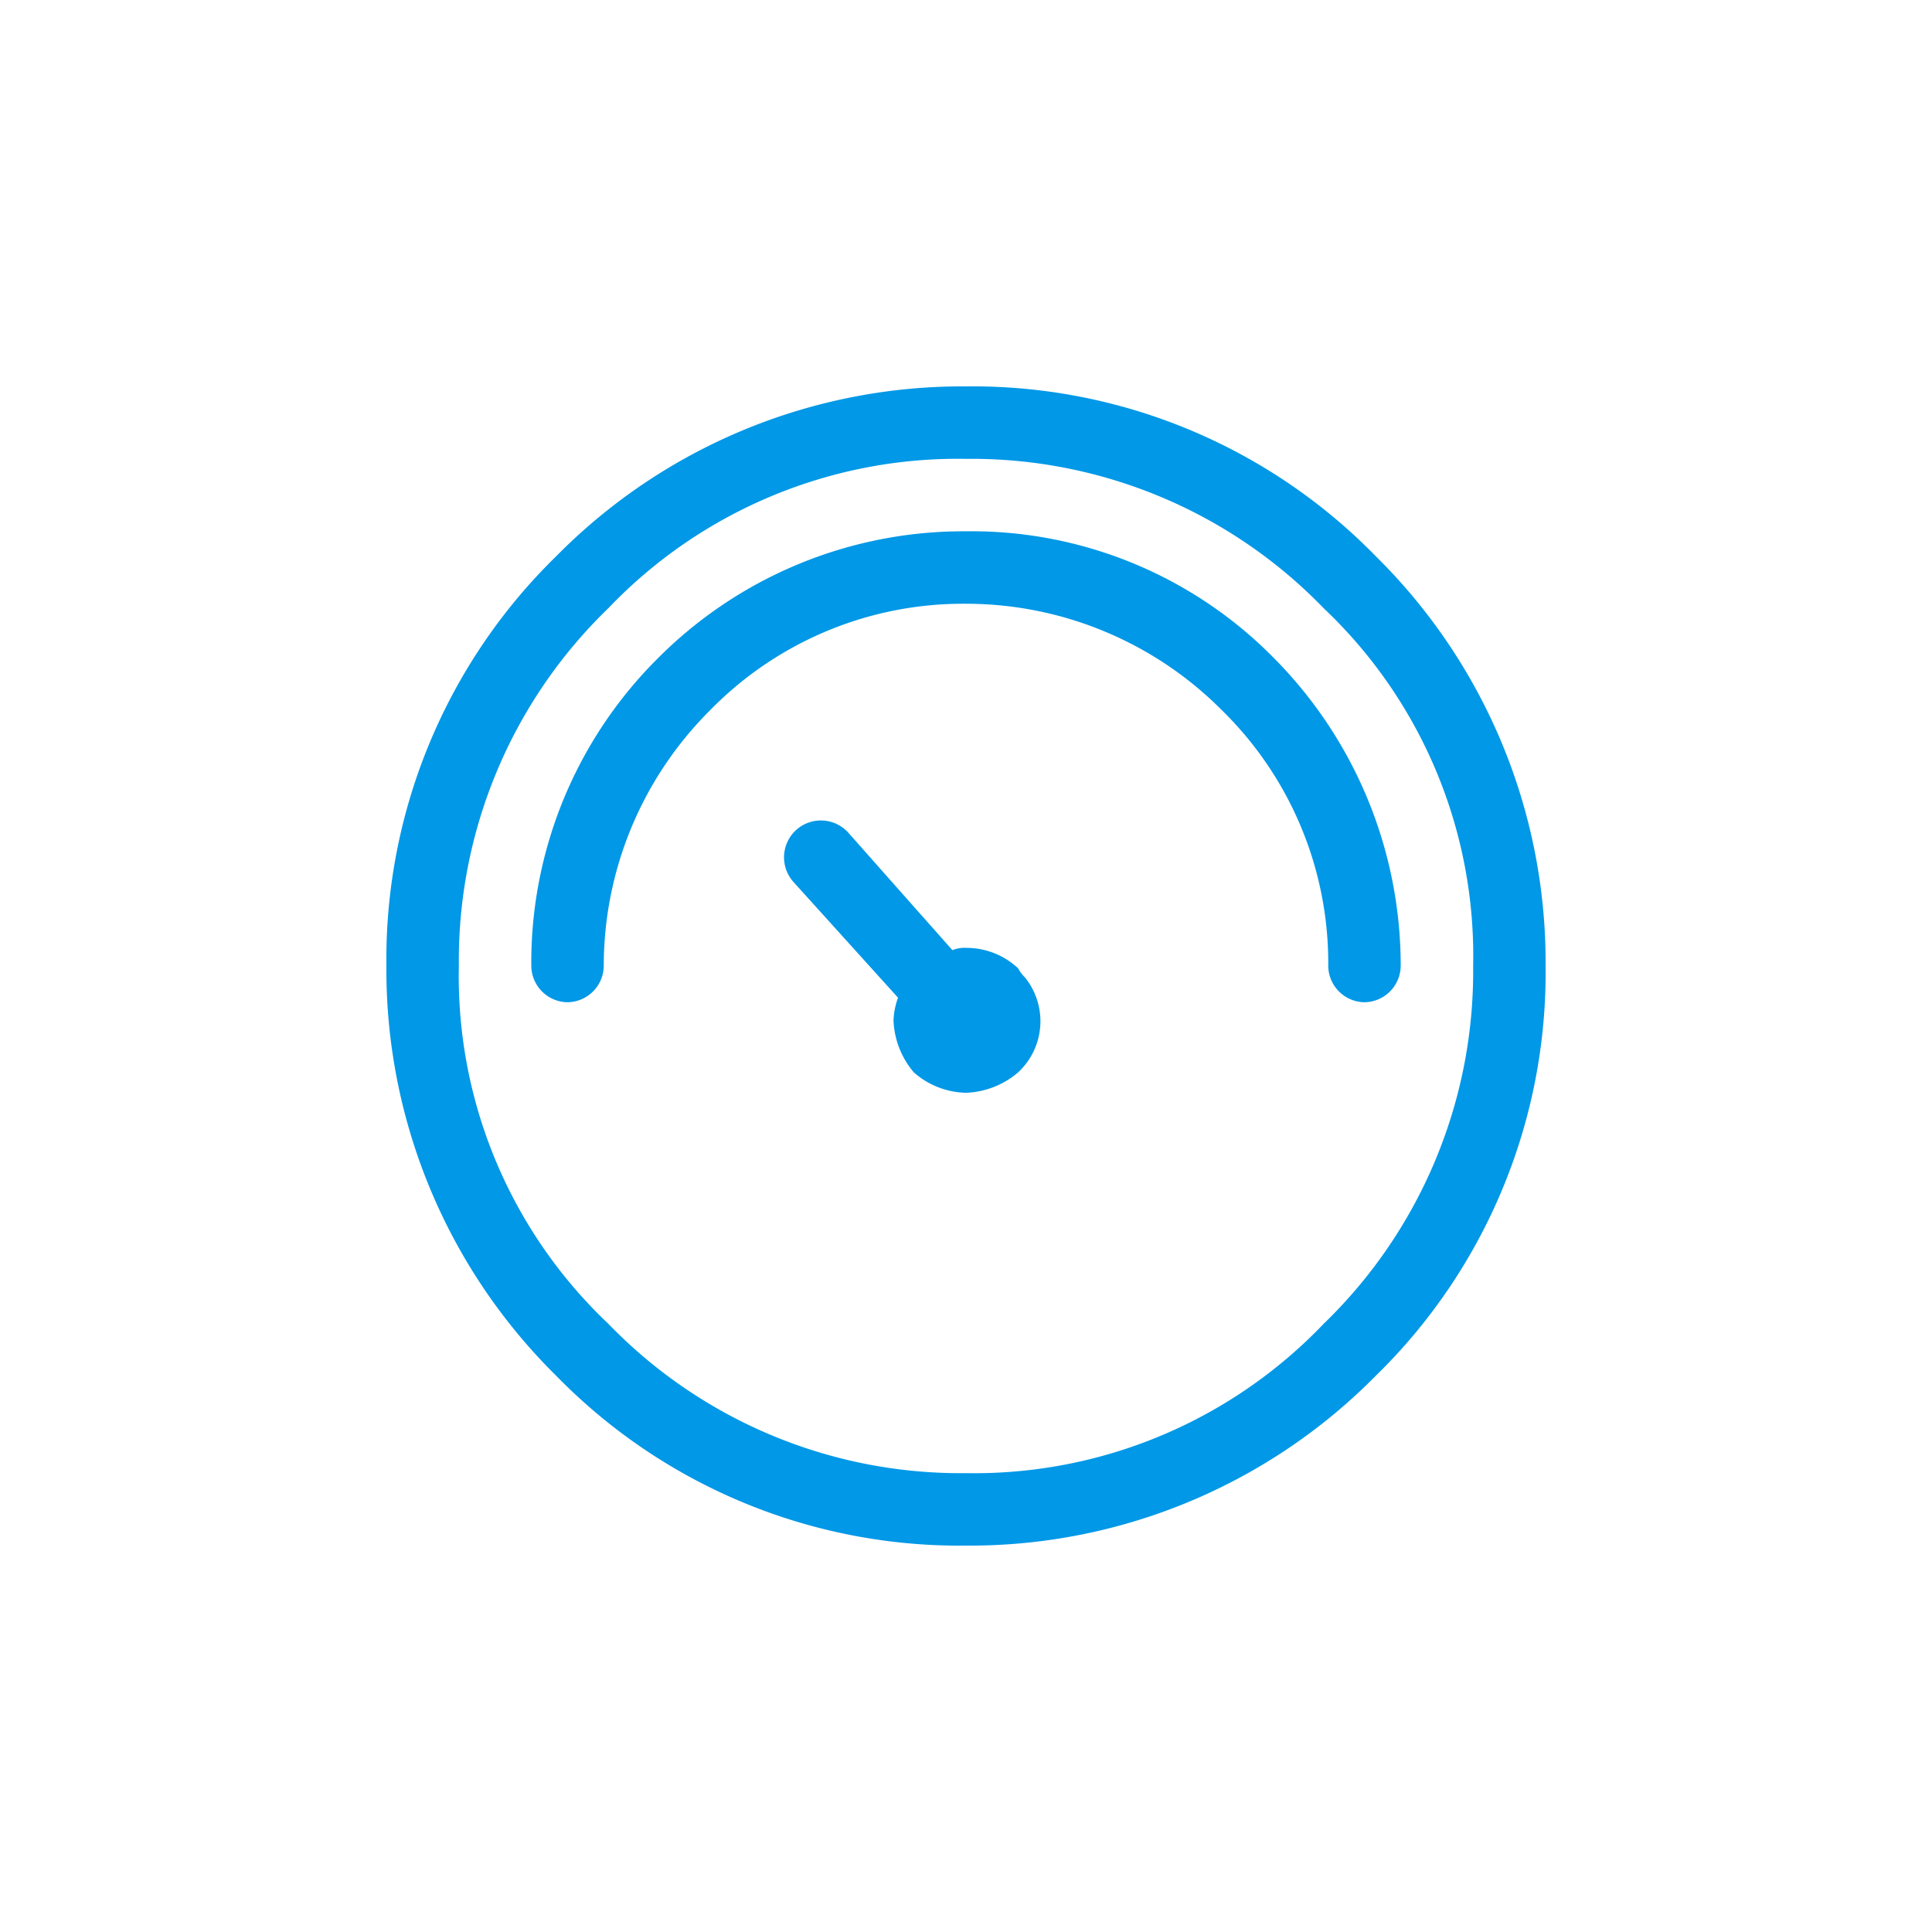 <svg xmlns="http://www.w3.org/2000/svg" xmlns:xlink="http://www.w3.org/1999/xlink" viewBox="600 117 50 50">
  <defs>
    <style>
      .cls-1 {
        clip-path: url(#clip-ic_monitor);
      }

      .cls-2 {
        fill: #0098e7;
      }
    </style>
    <clipPath id="clip-ic_monitor">
      <rect x="600" y="117" width="50" height="50"/>
    </clipPath>
  </defs>
  <g id="ic_monitor" class="cls-1">
    <path id="e085" class="cls-2" d="M15-60A14.761,14.761,0,0,0,4.395-55.605,14.578,14.578,0,0,0,0-45,14.761,14.761,0,0,0,4.395-34.395,14.578,14.578,0,0,0,15-30a14.761,14.761,0,0,0,10.605-4.395A14.578,14.578,0,0,0,30-45a14.761,14.761,0,0,0-4.395-10.605A14.578,14.578,0,0,0,15-60Zm9.258,24.258A12.507,12.507,0,0,1,15-31.875a12.68,12.68,0,0,1-9.258-3.867A12.384,12.384,0,0,1,1.875-45a12.68,12.68,0,0,1,3.867-9.258A12.507,12.507,0,0,1,15-58.125a12.68,12.68,0,0,1,9.258,3.867A12.384,12.384,0,0,1,28.125-45,12.68,12.68,0,0,1,24.258-35.742ZM15-56.25a11.161,11.161,0,0,0-7.969,3.281A11.1,11.1,0,0,0,3.75-45a.95.95,0,0,0,.938.938A.95.95,0,0,0,5.625-45a9.341,9.341,0,0,1,2.754-6.621A9.154,9.154,0,0,1,15-54.375a9.341,9.341,0,0,1,6.621,2.754A9.154,9.154,0,0,1,24.375-45a.95.95,0,0,0,.938.938A.95.95,0,0,0,26.25-45a11.3,11.3,0,0,0-3.281-7.969A10.975,10.975,0,0,0,15-56.25Zm0,10.781a.816.816,0,0,0-.352.059l-2.7-3.047a.955.955,0,0,0-1.348-.059.955.955,0,0,0-.059,1.348l2.7,2.988a1.928,1.928,0,0,0-.117.586,2.2,2.2,0,0,0,.527,1.348A2.1,2.1,0,0,0,15-41.719a2.2,2.2,0,0,0,1.348-.527,1.807,1.807,0,0,0,.176-2.461.918.918,0,0,1-.176-.234A1.955,1.955,0,0,0,15-45.469Zm0,0" transform="translate(610 187)"/>
  </g>
</svg>
